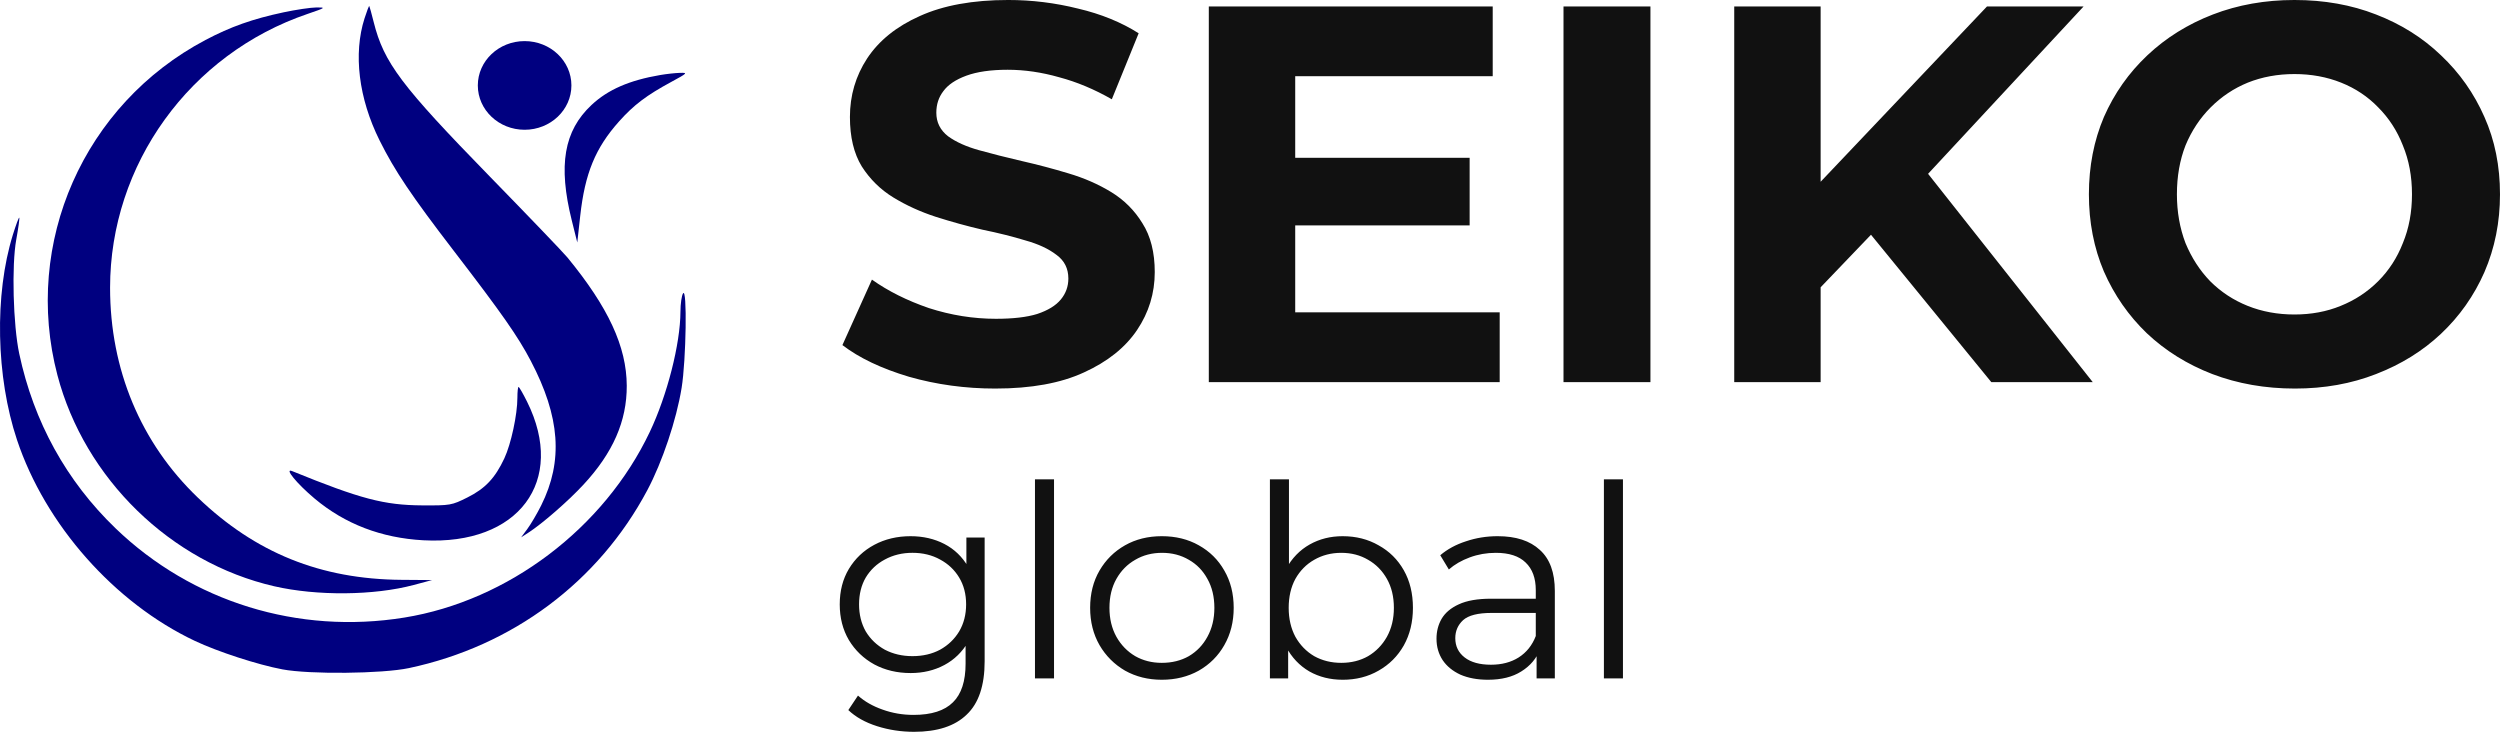 <?xml version="1.0" encoding="UTF-8"?>
<!DOCTYPE svg PUBLIC "-//W3C//DTD SVG 1.1//EN" "http://www.w3.org/Graphics/SVG/1.1/DTD/svg11.dtd">
<!-- Creator: CorelDRAW -->
<svg xmlns="http://www.w3.org/2000/svg" xml:space="preserve" width="157.759mm" height="46.18mm" version="1.1" style="shape-rendering:geometricPrecision; text-rendering:geometricPrecision; image-rendering:optimizeQuality; fill-rule:evenodd; clip-rule:evenodd"
viewBox="0 0 15761.61 4613.83"
 xmlns:xlink="http://www.w3.org/1999/xlink"
 xmlns:xodm="http://www.corel.com/coreldraw/odm/2003">
 <defs>
  <style type="text/css">
   <![CDATA[
    .fil1 {fill:navy;fill-rule:nonzero}
    .fil0 {fill:#111111;fill-rule:nonzero}
   ]]>
  </style>
 </defs>
 <g id="Слой_x0020_1">
  <g id="_105553174389728">
   <path class="fil0" d="M6275.46 2449.72c-189.48,0 -371.07,-24.81 -544.76,-74.43 -173.69,-51.88 -313.56,-118.43 -419.57,-199.64l186.1 -412.8c101.5,72.18 221.06,131.96 358.66,179.33 139.85,45.12 280.85,67.68 422.95,67.68 108.28,0 195.12,-10.15 260.54,-30.45 67.67,-22.56 117.29,-53.01 148.88,-91.36 31.58,-38.36 47.38,-82.34 47.38,-131.96 0,-63.16 -24.82,-112.79 -74.44,-148.89 -49.63,-38.35 -115.05,-68.8 -196.25,-91.36 -81.21,-24.81 -171.43,-47.37 -270.69,-67.67 -97,-22.56 -195.12,-49.63 -294.37,-81.21 -97,-31.58 -186.1,-72.18 -267.31,-121.81 -81.21,-49.63 -147.75,-115.05 -199.63,-196.25 -49.63,-81.21 -74.44,-184.97 -74.44,-311.29 0,-135.35 36.1,-258.29 108.28,-368.82 74.43,-112.79 184.96,-201.89 331.59,-267.3 148.88,-67.68 334.98,-101.51 558.29,-101.51 148.88,0 295.5,18.04 439.87,54.13 144.36,33.84 271.81,85.72 382.34,155.65l-169.18 416.18c-110.54,-63.16 -221.07,-109.4 -331.6,-138.72 -110.53,-31.58 -218.8,-47.38 -324.83,-47.38 -106.01,0 -192.87,12.41 -260.53,37.23 -67.68,24.81 -116.17,57.52 -145.5,98.12 -29.32,38.35 -43.98,83.46 -43.98,135.35 0,60.9 24.81,110.53 74.43,148.88 49.63,36.09 115.05,65.41 196.25,87.97 81.21,22.56 170.31,45.12 267.31,67.68 99.25,22.55 197.37,48.5 294.37,77.82 99.25,29.32 189.48,68.8 270.69,118.42 81.21,49.63 146.62,115.05 196.25,196.25 51.87,81.21 77.82,183.84 77.82,307.91 0,133.08 -37.22,254.89 -111.66,365.43 -74.44,110.53 -186.1,199.63 -334.98,267.3 -146.63,67.68 -332.72,101.51 -558.29,101.51zm1849.81 -1454.94l1140.28 0 0 426.33 -1140.28 0 0 -426.33zm40.6 974.48l1289.15 0 0 439.86 -1833.91 0 0 -2368.52 1789.93 0 0 439.86 -1245.17 0 0 1488.79zm1691.45 439.86l0 -2368.52 548.14 0 0 2368.52 -548.14 0zm1567.03 -541.37l-30.45 -632.74 1133.51 -1194.41 609.05 0 -1021.86 1099.67 -304.52 324.83 -385.73 402.66zm-490.62 541.37l0 -2368.52 544.76 0 0 2368.52 -544.76 0zm1620.74 0l-842.52 -1032 358.67 -389.12 1123.35 1421.11 -639.5 0zm1914.59 40.6c-187.22,0 -360.91,-30.45 -521.07,-91.36 -157.91,-60.9 -295.5,-146.62 -412.81,-257.15 -115.04,-110.54 -205.26,-240.24 -270.69,-389.12 -63.16,-148.88 -94.74,-311.29 -94.74,-487.24 0,-175.95 31.58,-338.36 94.74,-487.24 65.42,-148.88 156.78,-278.59 274.07,-389.12 117.29,-110.53 254.9,-196.24 412.8,-257.15 157.91,-60.9 329.34,-91.36 514.31,-91.36 187.22,0 358.66,30.45 514.3,91.36 157.9,60.9 294.37,146.62 409.42,257.15 117.29,110.53 208.65,240.24 274.07,389.12 65.41,146.62 98.12,309.03 98.12,487.24 0,175.95 -32.71,339.48 -98.12,490.63 -65.42,148.88 -156.78,278.58 -274.07,389.11 -115.05,108.28 -251.52,192.87 -409.42,253.77 -155.65,60.9 -325.96,91.36 -510.93,91.36zm-3.38 -466.94c106.01,0 203.02,-18.04 290.99,-54.13 90.23,-36.1 169.18,-87.98 236.86,-155.65 67.67,-67.67 119.55,-147.76 155.64,-240.23 38.36,-92.49 57.53,-195.12 57.53,-307.91 0,-112.79 -19.17,-215.43 -57.53,-307.91 -36.09,-92.49 -87.97,-172.56 -155.64,-240.23 -65.42,-67.67 -143.24,-119.55 -233.47,-155.65 -90.23,-36.09 -188.36,-54.13 -294.37,-54.13 -106.02,0 -204.15,18.04 -294.37,54.13 -87.98,36.1 -165.8,87.98 -233.47,155.65 -67.68,67.67 -120.68,147.75 -159.04,240.23 -36.09,92.49 -54.13,195.12 -54.13,307.91 0,110.53 18.04,213.17 54.13,307.91 38.36,92.48 90.23,172.56 155.65,240.23 67.67,67.67 146.63,119.55 236.86,155.65 90.23,36.09 188.35,54.13 294.37,54.13z"/>
   <path class="fil0" d="M5762.85 4613.83c-81.21,0 -159.03,-11.85 -233.47,-35.53 -74.44,-23.69 -134.78,-57.53 -181.03,-101.51l60.9 -91.36c41.73,37.22 93.06,66.54 153.95,87.97 62.03,22.56 127.45,33.84 196.25,33.84 112.79,0 195.68,-26.51 248.7,-79.52 53.01,-51.88 79.52,-133.09 79.52,-243.62l0 -221.63 16.91 -152.26 -11.84 -152.26 0 -269 115.05 0 0 779.92c0,153.39 -37.79,265.61 -113.36,336.67 -74.43,72.18 -184.97,108.28 -331.59,108.28zm-21.99 -370.5c-84.59,0 -160.72,-18.04 -228.39,-54.14 -67.68,-37.22 -121.25,-88.54 -160.72,-153.95 -38.35,-65.42 -57.52,-140.42 -57.52,-225.02 0,-84.58 19.17,-159.03 57.52,-223.32 39.47,-65.41 93.05,-116.16 160.72,-152.26 67.67,-36.09 143.8,-54.13 228.39,-54.13 78.95,0 150,16.36 213.17,49.06 63.15,32.71 113.35,81.21 150.56,145.5 37.23,64.29 55.83,142.68 55.83,235.16 0,92.49 -18.6,170.88 -55.83,235.17 -37.22,64.28 -87.41,113.35 -150.56,147.19 -63.16,33.83 -134.22,50.75 -213.17,50.75zm11.84 -106.58c65.41,0 123.5,-13.54 174.25,-40.6 50.75,-28.19 90.8,-66.55 120.12,-115.05 29.32,-49.63 43.99,-106.58 43.99,-170.88 0,-64.28 -14.67,-120.68 -43.99,-169.18 -29.32,-48.5 -69.37,-86.28 -120.12,-113.35 -50.75,-28.19 -108.84,-42.3 -174.25,-42.3 -64.29,0 -122.38,14.11 -174.25,42.3 -50.76,27.07 -90.8,64.85 -120.12,113.35 -28.19,48.5 -42.29,104.9 -42.29,169.18 0,64.29 14.1,121.25 42.29,170.88 29.32,48.5 69.36,86.85 120.12,115.05 51.87,27.07 109.96,40.6 174.25,40.6zm772.41 140.41l0 -1255.31 120.12 0 0 1255.31 -120.12 0zm799.49 8.46c-85.72,0 -162.98,-19.17 -231.78,-57.52 -67.67,-39.47 -121.25,-93.06 -160.72,-160.72 -39.47,-68.8 -59.21,-147.19 -59.21,-235.16 0,-89.1 19.73,-167.49 59.21,-235.17 39.47,-67.67 93.06,-120.68 160.72,-159.03 67.67,-38.35 144.93,-57.52 231.78,-57.52 87.97,0 165.79,19.17 233.47,57.52 68.8,38.35 122.37,91.36 160.71,159.03 39.47,67.68 59.22,146.07 59.22,235.17 0,87.97 -19.74,166.36 -59.22,235.16 -38.35,67.67 -91.92,121.25 -160.71,160.72 -68.81,38.35 -146.63,57.52 -233.47,57.52zm0 -106.58c64.28,0 121.24,-14.1 170.87,-42.29 49.63,-29.32 88.54,-69.93 116.73,-121.81 29.32,-53.01 43.99,-113.92 43.99,-182.71 0,-69.93 -14.67,-130.83 -43.99,-182.71 -28.19,-51.88 -67.11,-91.93 -116.73,-120.12 -49.63,-29.32 -106.01,-43.99 -169.18,-43.99 -63.16,0 -119.55,14.67 -169.18,43.99 -49.63,28.19 -89.11,68.24 -118.43,120.12 -29.32,51.88 -43.98,112.79 -43.98,182.71 0,68.8 14.66,129.7 43.98,182.71 29.32,51.88 68.81,92.49 118.43,121.81 49.63,28.19 105.45,42.29 167.49,42.29zm1140.2 106.58c-77.82,0 -147.75,-17.48 -209.78,-52.44 -62.03,-36.1 -111.1,-87.98 -147.19,-155.65 -36.09,-67.67 -54.14,-149.44 -54.14,-245.31 0,-97 18.05,-178.77 54.14,-245.32 37.22,-67.67 86.84,-118.98 148.88,-153.95 62.03,-34.96 131.4,-52.44 208.09,-52.44 84.59,0 160.17,19.17 226.7,57.52 67.67,37.22 120.68,89.67 159.03,157.34 38.36,67.67 57.53,146.63 57.53,236.86 0,89.1 -19.17,168.05 -57.53,236.85 -38.35,67.68 -91.36,120.69 -159.03,159.04 -66.54,38.35 -142.11,57.52 -226.7,57.52zm-458.48 -8.46l0 -1255.31 120.12 0 0 629.35 -16.92 179.33 11.85 179.34 0 267.3 -115.05 0zm450.02 -98.12c63.15,0 119.55,-14.1 169.18,-42.29 49.63,-29.32 89.1,-69.93 118.42,-121.81 29.32,-53.01 43.99,-113.92 43.99,-182.71 0,-69.93 -14.67,-130.83 -43.99,-182.71 -29.32,-51.88 -68.8,-91.93 -118.42,-120.12 -49.63,-29.32 -106.02,-43.99 -169.18,-43.99 -63.16,0 -120.12,14.67 -170.88,43.99 -49.63,28.19 -89.1,68.24 -118.42,120.12 -28.2,51.88 -42.3,112.79 -42.3,182.71 0,68.8 14.1,129.7 42.3,182.71 29.32,51.88 68.8,92.49 118.42,121.81 50.75,28.19 107.71,42.29 170.88,42.29zm1231.32 98.12l0 -196.24 -5.12 -32.15 0 -328.2c0,-75.57 -21.43,-133.66 -64.29,-174.26 -41.73,-40.6 -104.33,-60.9 -187.75,-60.9 -57.56,0 -112.23,9.59 -164.14,28.76 -51.88,19.17 -95.87,44.55 -131.92,76.13l-54.14 -89.67c45.08,-38.35 99.25,-67.67 162.37,-87.97 63.2,-21.43 129.71,-32.14 199.64,-32.14 115.08,0 203.58,28.75 265.61,86.28 63.19,56.39 94.74,142.67 94.74,258.85l0 551.52 -115.01 0zm-306.25 8.46c-66.55,0 -124.64,-10.71 -174.22,-32.14 -48.54,-22.56 -85.72,-53.01 -111.66,-91.36 -25.98,-39.47 -38.94,-84.59 -38.94,-135.35 0,-46.24 10.75,-87.97 32.14,-125.2 22.56,-38.35 58.65,-68.8 108.27,-91.36 50.79,-23.68 118.43,-35.53 203.02,-35.53l306.22 0 0 89.67 -302.8 0c-85.72,0 -145.54,15.23 -179.37,45.68 -32.68,30.45 -49.07,68.24 -49.07,113.35 0,50.75 19.74,91.36 59.25,121.81 39.44,30.45 94.7,45.68 165.76,45.68 67.68,0 125.76,-15.23 174.29,-45.68 49.6,-31.57 85.68,-76.69 108.24,-135.34l27.07 82.9c-22.52,58.65 -62.03,105.45 -118.42,140.42 -55.27,34.96 -125.2,52.44 -209.78,52.44zm730.61 -8.46l0 -1255.31 120.12 0 0 1255.31 -120.12 0z"/>
   <path class="fil1" d="M81.21 1479.86c-117.15,377.1 -106.72,895.92 25.98,1293.6 178.56,535.07 614.37,1027.59 1121.11,1267.05 145.25,68.59 395.84,150.14 552.37,179.69 171.05,32.28 629.07,27.69 797.33,-8.04 652.83,-138.58 1195.33,-543.39 1502.99,-1121.46 94.63,-177.85 183.6,-443.04 216.34,-644.96 28.68,-176.62 35.7,-637.03 9.09,-595.94 -8.84,13.68 -16.25,65.8 -16.43,115.89 -0.85,202.67 -83.35,526.01 -193.29,757.5 -288.07,606.58 -893.27,1064.4 -1547.23,1170.34 -669.21,108.42 -1339.06,-98.55 -1820.97,-562.66 -310.13,-298.68 -515.54,-670.94 -607.08,-1100.31 -38.76,-181.73 -48.61,-556.88 -18.92,-720.11 13.25,-72.84 21.82,-135.02 18.99,-138.19 -2.78,-3.14 -20.93,45.29 -40.28,107.6z"/>
   <path class="fil1" d="M1787.7 77.75c-196,41.76 -333.6,90.55 -492.69,174.64 -766.46,405.15 -1152.12,1278.51 -933,2112.71 171.3,652.23 714.08,1180.84 1366.69,1331.07 269.46,62.02 629.24,58.75 879.24,-8l116 -30.95 -192.55 -1.51c-510.05,-3.95 -920.63,-169.72 -1284.33,-518.54 -360,-345.31 -553.04,-806.99 -553.04,-1322.81 0,-777.35 502.57,-1473.92 1245.97,-1726.91 113.25,-38.53 116.8,-41.16 54.81,-40.46 -36.45,0.42 -129.67,14.28 -207.11,30.77z"/>
   <path class="fil1" d="M2298.45 115.08c-71.8,224.02 -37.32,505 94.49,769.91 95.62,192.2 200.98,348.85 469.84,698.85 302.02,393.13 402.69,537.04 483.6,691.38 185.36,353.48 205.34,630.59 65.74,910.94 -25.7,51.52 -64.71,118 -86.74,147.68l-40.04 53.96 45.26 -29.18c87.87,-56.61 249.75,-197.55 346.93,-302.1 186.84,-200.93 274.81,-401.59 273.93,-624.65 -1.03,-246.38 -115.75,-494.15 -374.84,-809.46 -24.36,-29.71 -243.97,-258.68 -487.95,-508.81 -560.19,-574.37 -668.65,-718.6 -732.76,-974.62 -13.36,-53.33 -25.88,-98.8 -27.84,-101.02 -1.98,-2.22 -15.3,32.5 -29.61,77.12z"/>
   <path class="fil1" d="M3261.94 2507.6c0,106.16 -39.93,291.77 -82.16,381.92 -58.52,124.98 -120.65,190.72 -233.44,247.04 -98.55,49.17 -107.53,50.75 -284.4,49.7 -240.05,-1.41 -389.08,-40.67 -820.13,-216.09 -52.59,-21.39 29.67,79.1 141.72,173.13 191.42,160.57 421.12,248.63 685.95,262.97 599.43,32.49 902.61,-372.97 653.43,-873.82 -25.42,-51.07 -49.56,-92.88 -53.61,-92.88 -4.06,0 -7.36,30.59 -7.36,68.03z"/>
   <path class="fil1" d="M4162.71 472.96c-195.33,33.45 -329.69,91.99 -433.14,188.74 -174.39,163.08 -211.54,380.06 -124.66,728.29l34.64 138.75 18.51 -167.49c29.7,-268.4 95.3,-427.98 244.67,-595.47 92.88,-104.12 173.16,-164.85 330.93,-250.21 101.08,-54.74 103.73,-57.52 53.18,-56.18 -29.25,0.77 -85.11,6.87 -124.14,13.57z"/>
   <path class="fil1" d="M3602.52 538.62c0,154.38 -132.1,279.5 -295.04,279.5 -162.94,0 -295.01,-125.12 -295.01,-279.5 0,-154.38 132.07,-279.5 295.01,-279.5 162.94,0 295.04,125.12 295.04,279.5z"/>
  </g>
 </g>
</svg>
